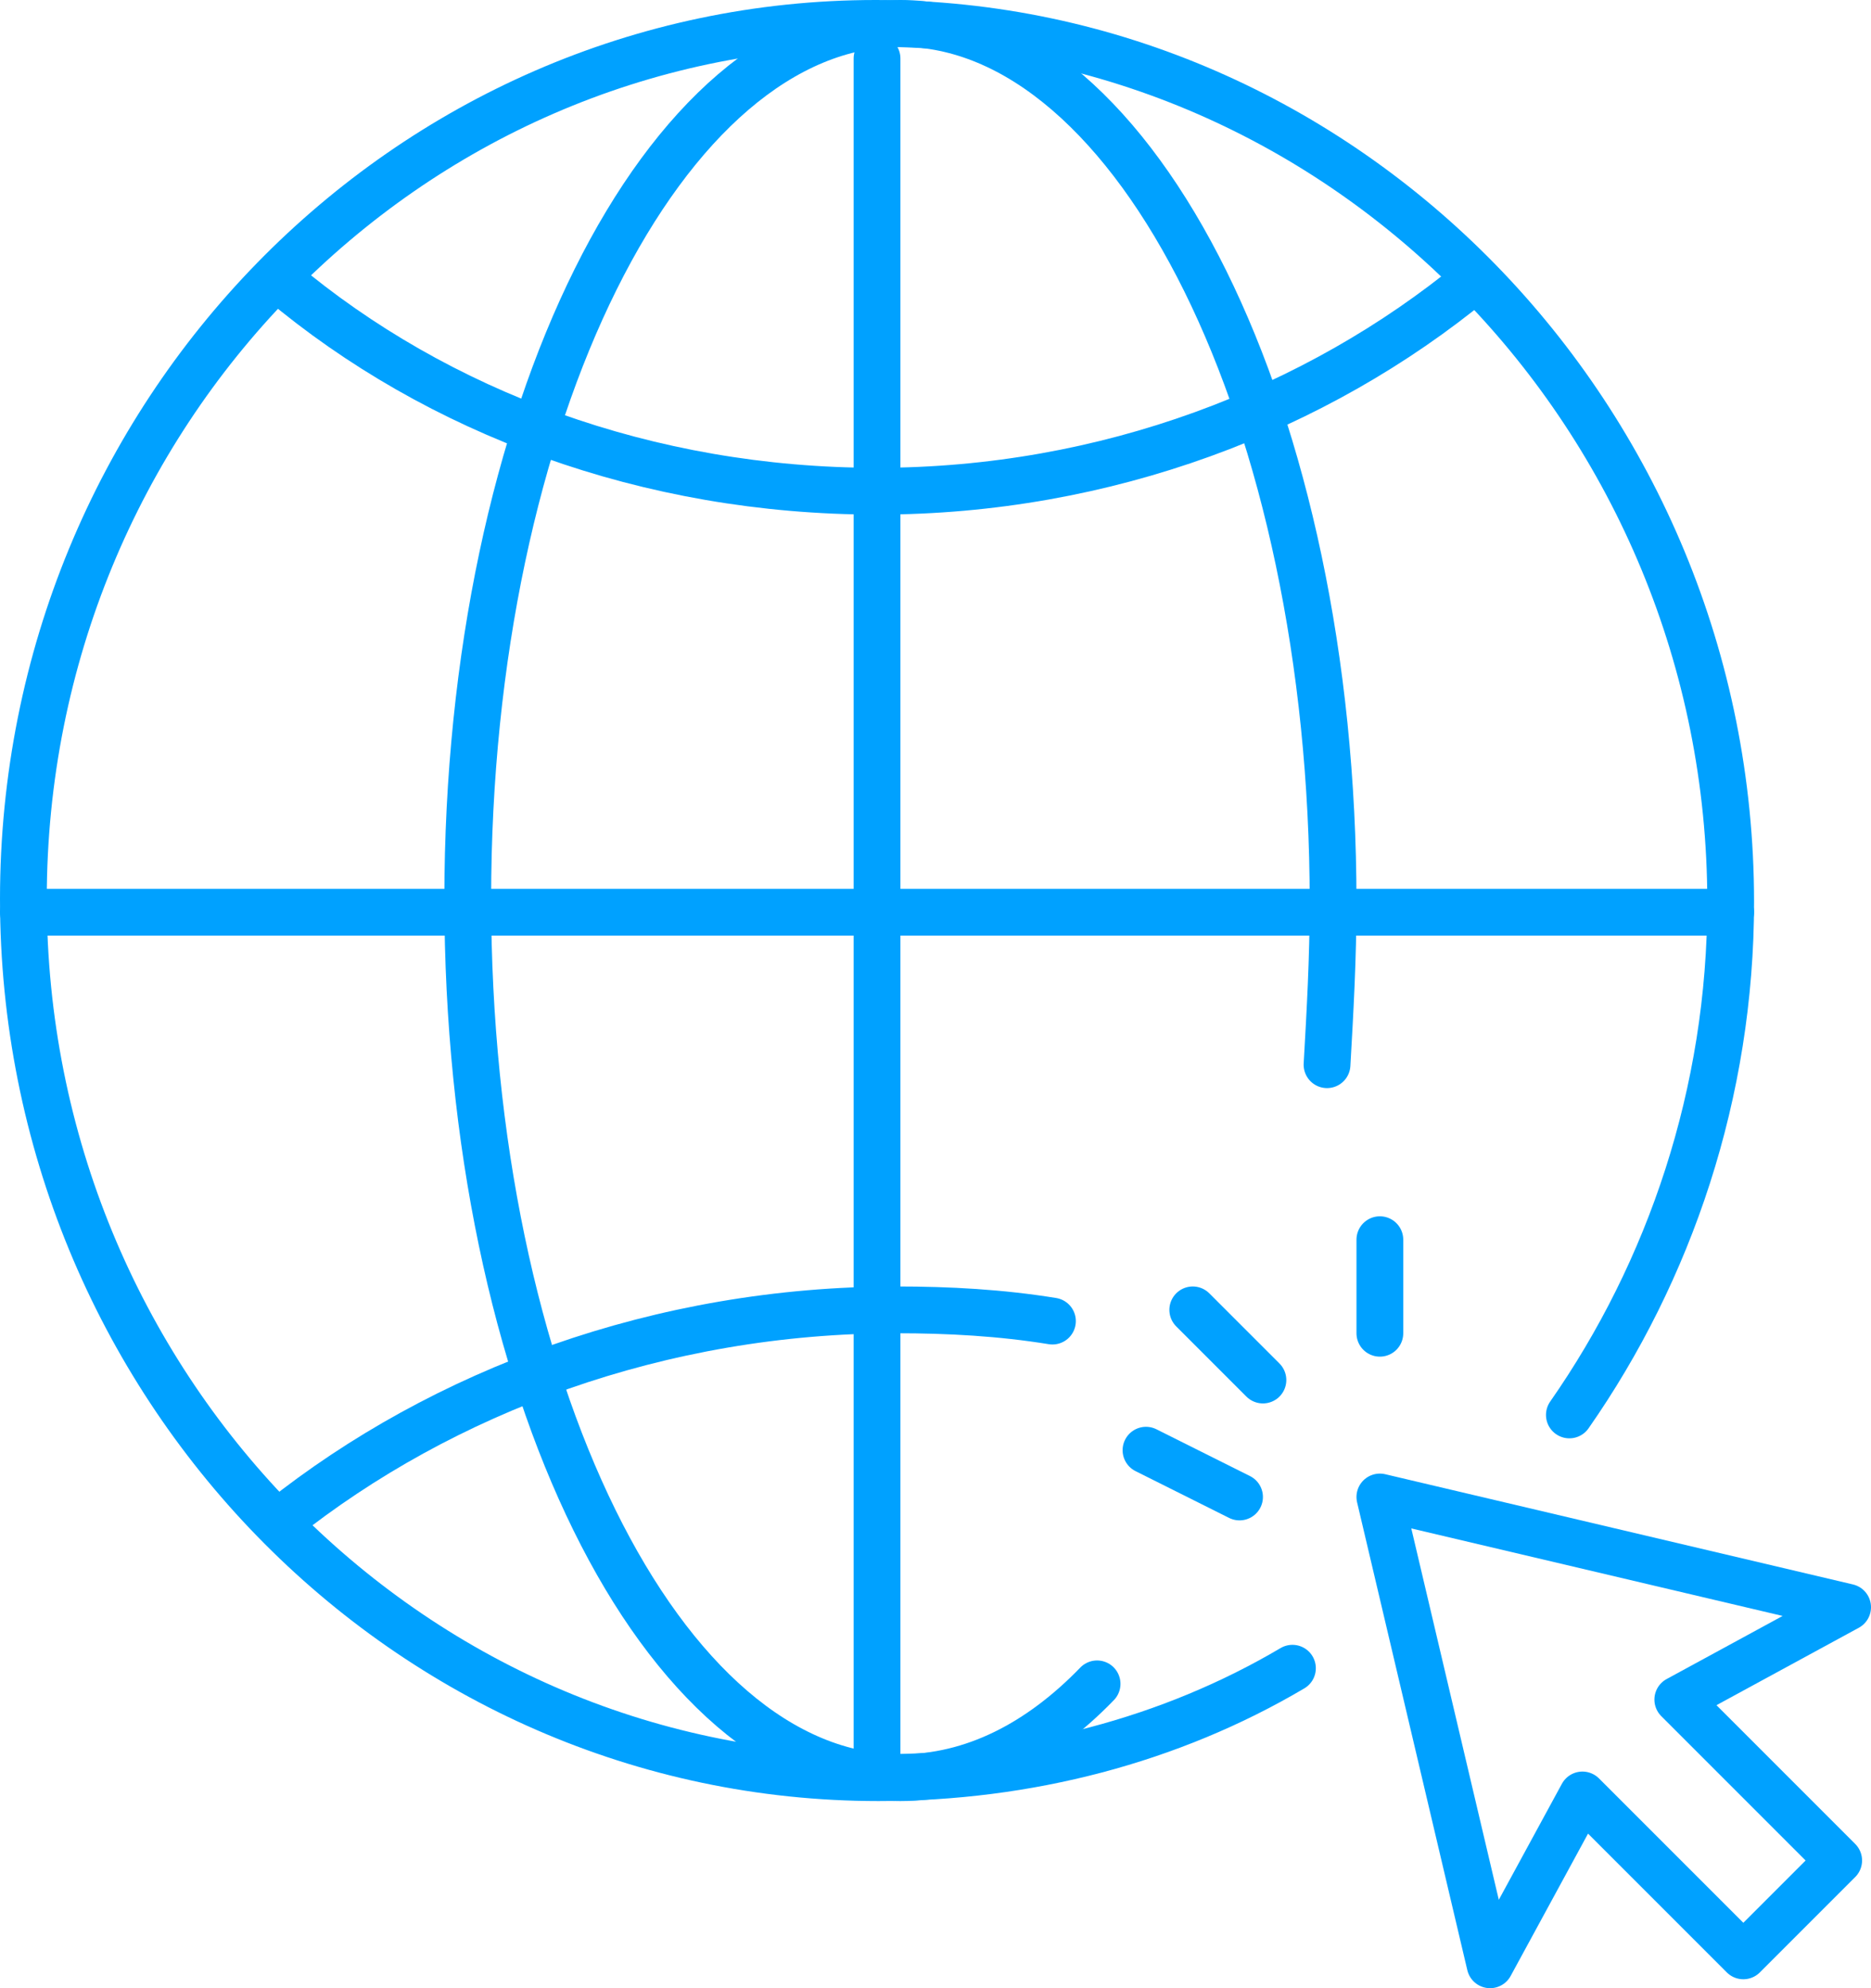 <svg width="80" height="85" viewBox="0 0 80 85" fill="none" xmlns="http://www.w3.org/2000/svg">
<path d="M55.262 71.321C50.057 74.396 43.941 76 37.565 76C17.396 76 1 59.155 1 38.433C1 17.711 17.396 1 37.435 1C57.474 1 74 17.845 74 38.567C74 46.722 71.397 54.342 67.103 60.492" stroke="#00A1FF" stroke-width="2" stroke-miterlimit="10" stroke-linecap="round" stroke-linejoin="round"/>
<path d="M63 12C56.289 17.52 47.297 21 37.5 21C27.703 21 18.71 17.64 12 12" stroke="#00A1FF" stroke-width="2" stroke-miterlimit="10" stroke-linecap="round" stroke-linejoin="round"/>
<path d="M12 65C18.933 59.48 28.223 56 38.344 56C40.563 56 42.782 56.12 45 56.48" stroke="#00A1FF" stroke-width="2" stroke-miterlimit="10" stroke-linecap="round" stroke-linejoin="round"/>
<path d="M46.909 71.989C44.451 74.529 41.605 76 38.5 76C28.28 76 20 59.155 20 38.433C20 17.711 28.409 1 38.5 1C48.591 1 57 17.845 57 38.567C57 40.973 56.871 43.246 56.741 45.519" stroke="#00A1FF" stroke-width="2" stroke-miterlimit="10" stroke-linecap="round" stroke-linejoin="round"/>
<path d="M74 39H1" stroke="#00A1FF" stroke-width="2" stroke-miterlimit="10" stroke-linecap="round" stroke-linejoin="round"/>
<path d="M37.5 75.5L37.5 2.5" stroke="#00A1FF" stroke-width="2" stroke-miterlimit="10" stroke-linecap="round" stroke-linejoin="round"/>
<path d="M79 68.713L71.739 72.662L78.618 79.541L74.541 83.618L67.662 76.739L63.713 84L59 64L79 68.713Z" stroke="#00A1FF" stroke-width="2" stroke-miterlimit="10" stroke-linecap="round" stroke-linejoin="round"/>
<path d="M51 56L54 59" stroke="#00A1FF" stroke-width="2" stroke-miterlimit="10" stroke-linecap="round" stroke-linejoin="round"/>
<path d="M59 53V57" stroke="#00A1FF" stroke-width="2" stroke-miterlimit="10" stroke-linecap="round" stroke-linejoin="round"/>
<path d="M49 62L53 64" stroke="#00A1FF" stroke-width="2" stroke-miterlimit="10" stroke-linecap="round" stroke-linejoin="round"/>
</svg>

